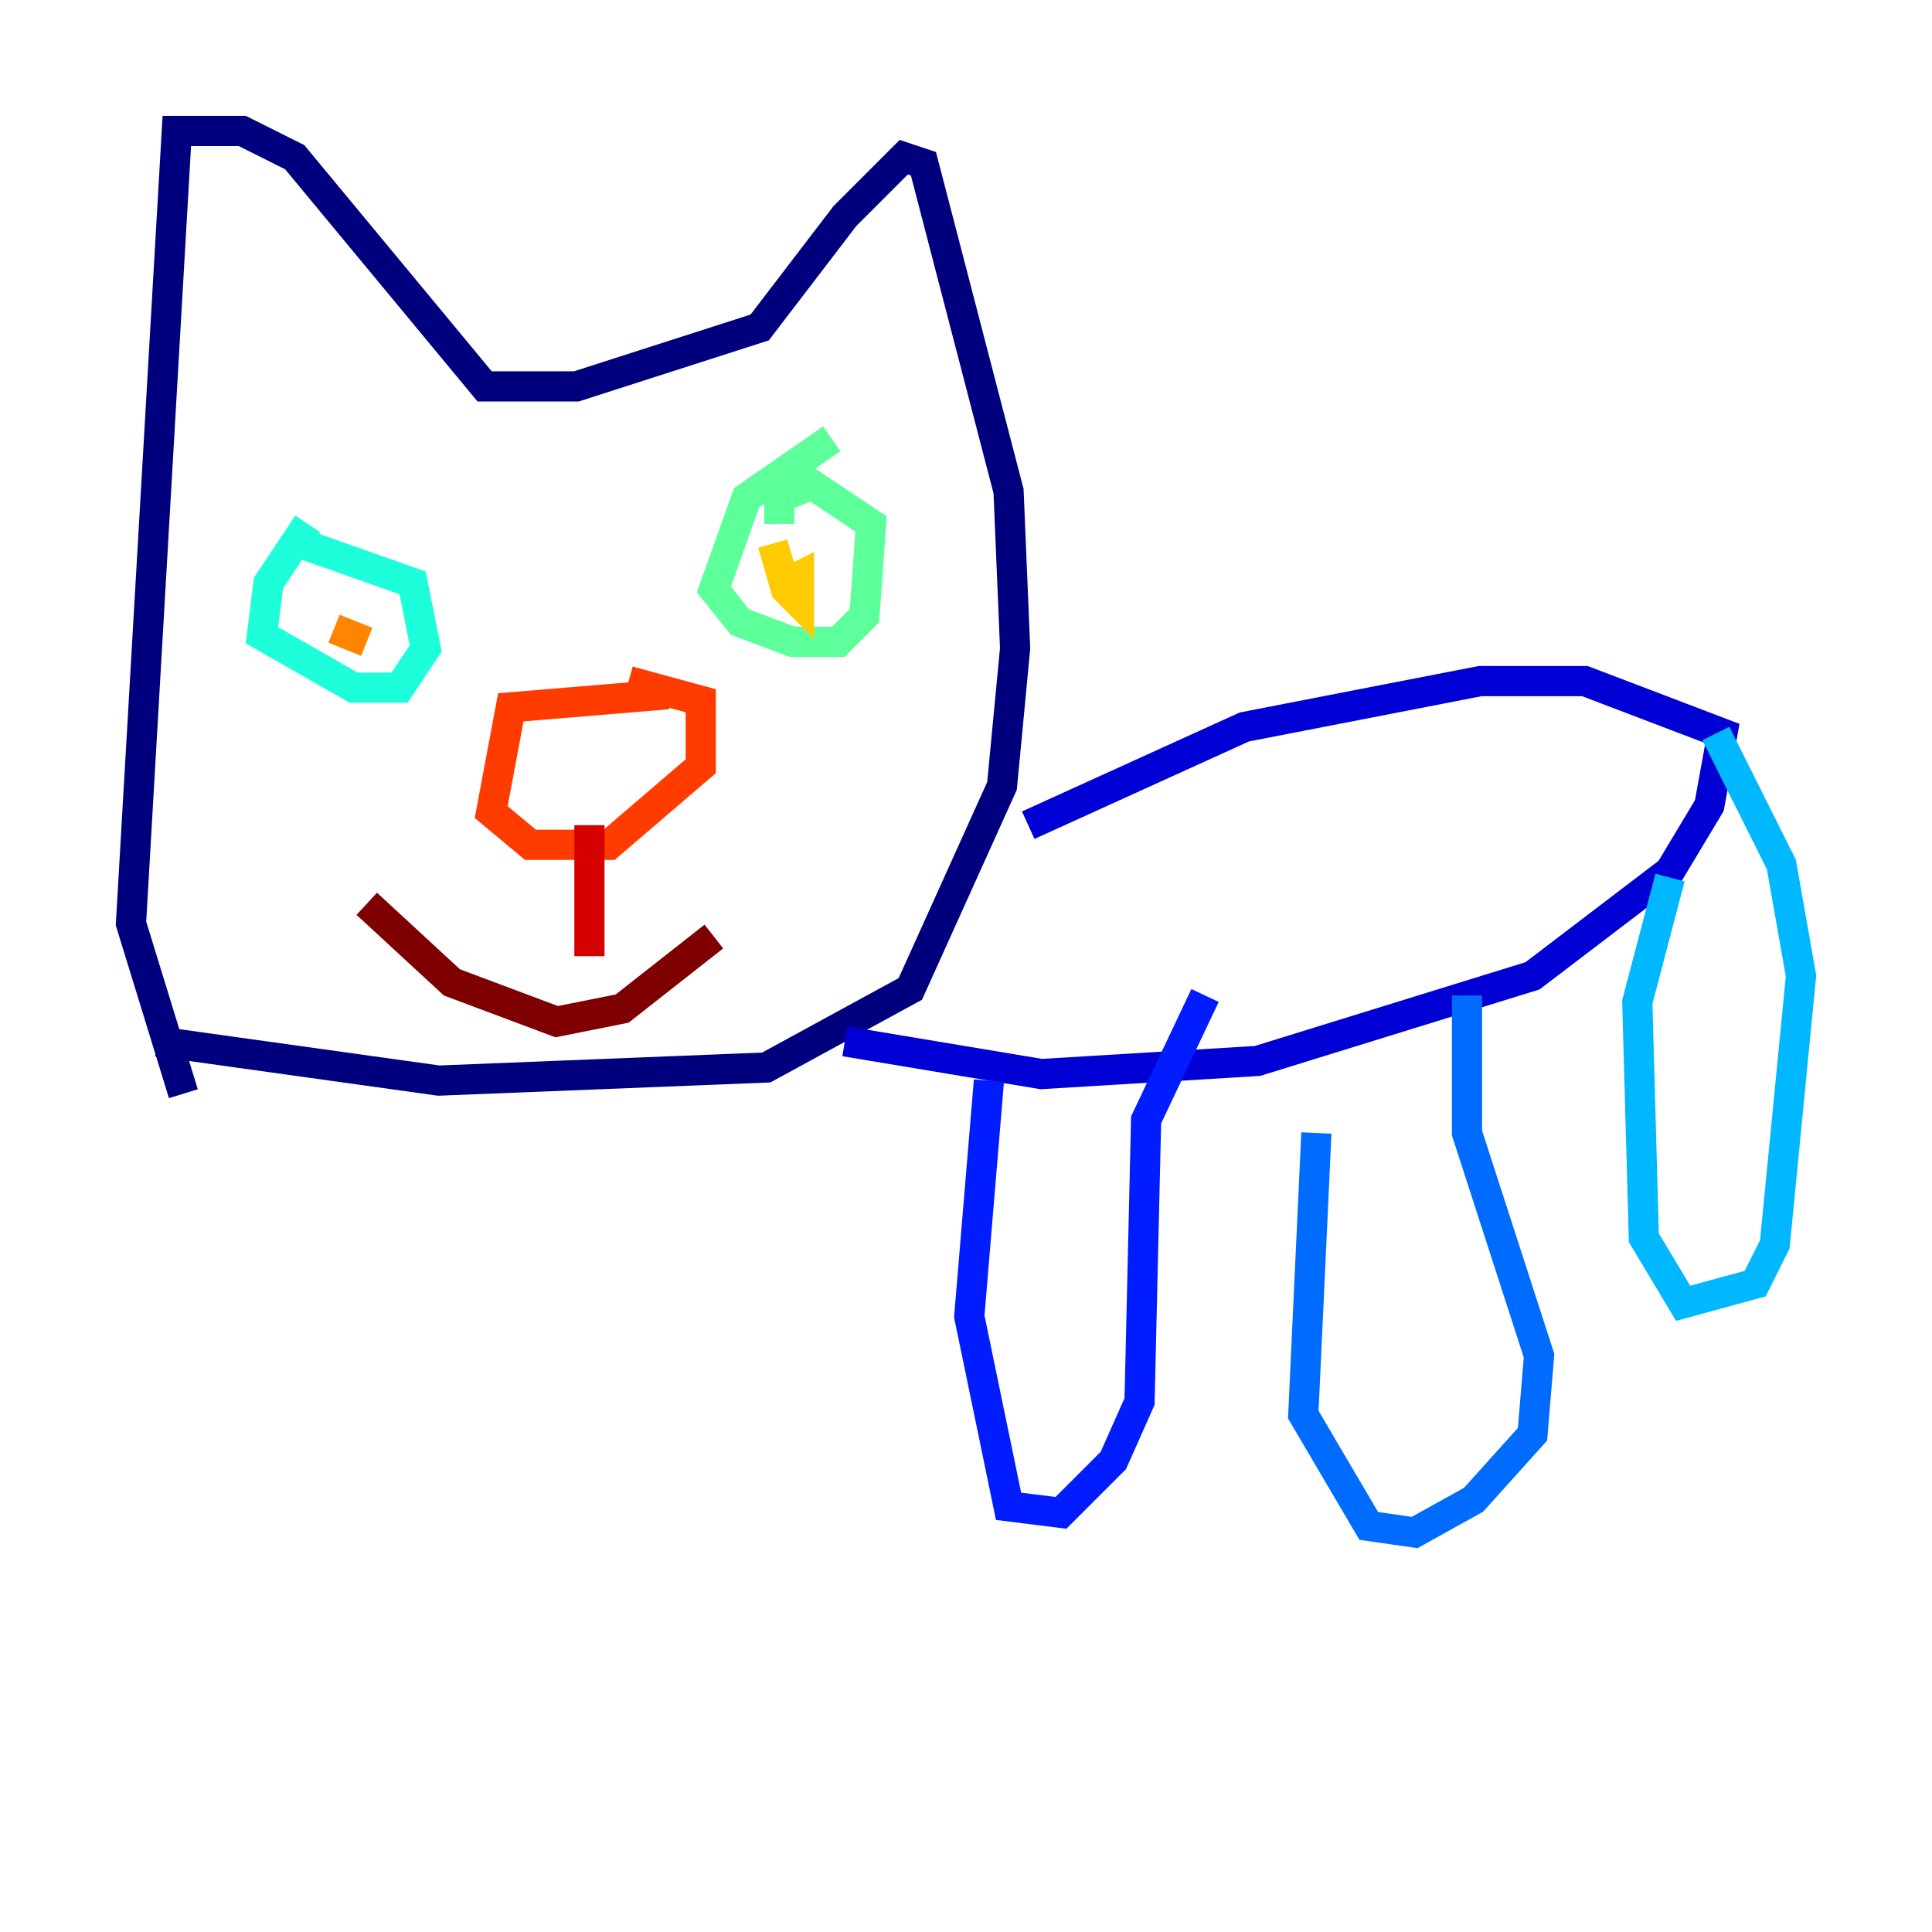 <?xml version="1.0" encoding="utf-8" ?>
<svg baseProfile="tiny" height="128" version="1.2" viewBox="0,0,128,128" width="128" xmlns="http://www.w3.org/2000/svg" xmlns:ev="http://www.w3.org/2001/xml-events" xmlns:xlink="http://www.w3.org/1999/xlink"><defs /><polyline fill="none" points="10.414,68.99 29.071,71.593 50.766,70.725 60.312,65.519 66.386,52.068 67.254,42.956 66.82,32.542 61.18,10.848 59.878,10.414 55.973,14.319 50.332,21.695 38.183,25.6 32.108,25.6 19.525,10.414 16.054,8.678 11.715,8.678 8.678,61.18 12.149,72.461" stroke="#00007f" stroke-width="2" /><polyline fill="none" points="68.122,54.671 82.441,48.163 98.061,45.125 105.003,45.125 114.115,48.597 113.248,53.37 110.644,57.709 101.532,64.651 83.308,70.291 68.99,71.159 55.973,68.99" stroke="#0000d5" stroke-width="2" /><polyline fill="none" points="65.519,71.593 64.217,87.214 66.82,99.797 70.291,100.231 73.763,96.759 75.498,92.854 75.932,74.197 79.837,65.953" stroke="#001cff" stroke-width="2" /><polyline fill="none" points="87.214,75.064 86.346,93.722 90.685,101.098 93.722,101.532 97.627,99.363 101.532,95.024 101.966,89.817 97.193,75.064 97.193,65.953" stroke="#006cff" stroke-width="2" /><polyline fill="none" points="113.681,48.597 118.02,57.275 119.322,64.651 117.586,82.441 116.285,85.044 111.512,86.346 108.909,82.007 108.475,66.386 110.644,58.142" stroke="#00b8ff" stroke-width="2" /><polyline fill="none" points="20.393,34.712 17.79,38.617 17.356,42.088 23.43,45.559 26.468,45.559 28.203,42.956 27.336,38.617 19.959,36.014" stroke="#1cffda" stroke-width="2" /><polyline fill="none" points="55.105,29.071 49.464,32.976 47.295,39.051 49.031,41.22 52.502,42.522 55.539,42.522 57.275,40.786 57.709,34.712 53.803,32.108 51.634,32.976 51.634,34.712" stroke="#5cff9a" stroke-width="2" /><polyline fill="none" points="52.502,35.58 52.502,35.58" stroke="#9aff5c" stroke-width="2" /><polyline fill="none" points="25.166,39.051 25.166,39.051" stroke="#daff1c" stroke-width="2" /><polyline fill="none" points="51.2,36.014 52.068,39.051 52.936,39.919 52.936,38.183 52.068,38.617" stroke="#ffcb00" stroke-width="2" /><polyline fill="none" points="24.298,42.522 22.129,41.654" stroke="#ff8500" stroke-width="2" /><polyline fill="none" points="44.258,45.993 33.844,46.861 32.542,53.803 35.146,55.973 40.352,55.973 46.427,50.766 46.427,46.427 41.654,45.125" stroke="#ff3b00" stroke-width="2" /><polyline fill="none" points="39.051,54.671 39.051,63.349" stroke="#d50000" stroke-width="2" /><polyline fill="none" points="24.298,59.878 29.939,65.085 36.881,67.688 41.22,66.82 47.295,62.047" stroke="#7f0000" stroke-width="2" /></svg>